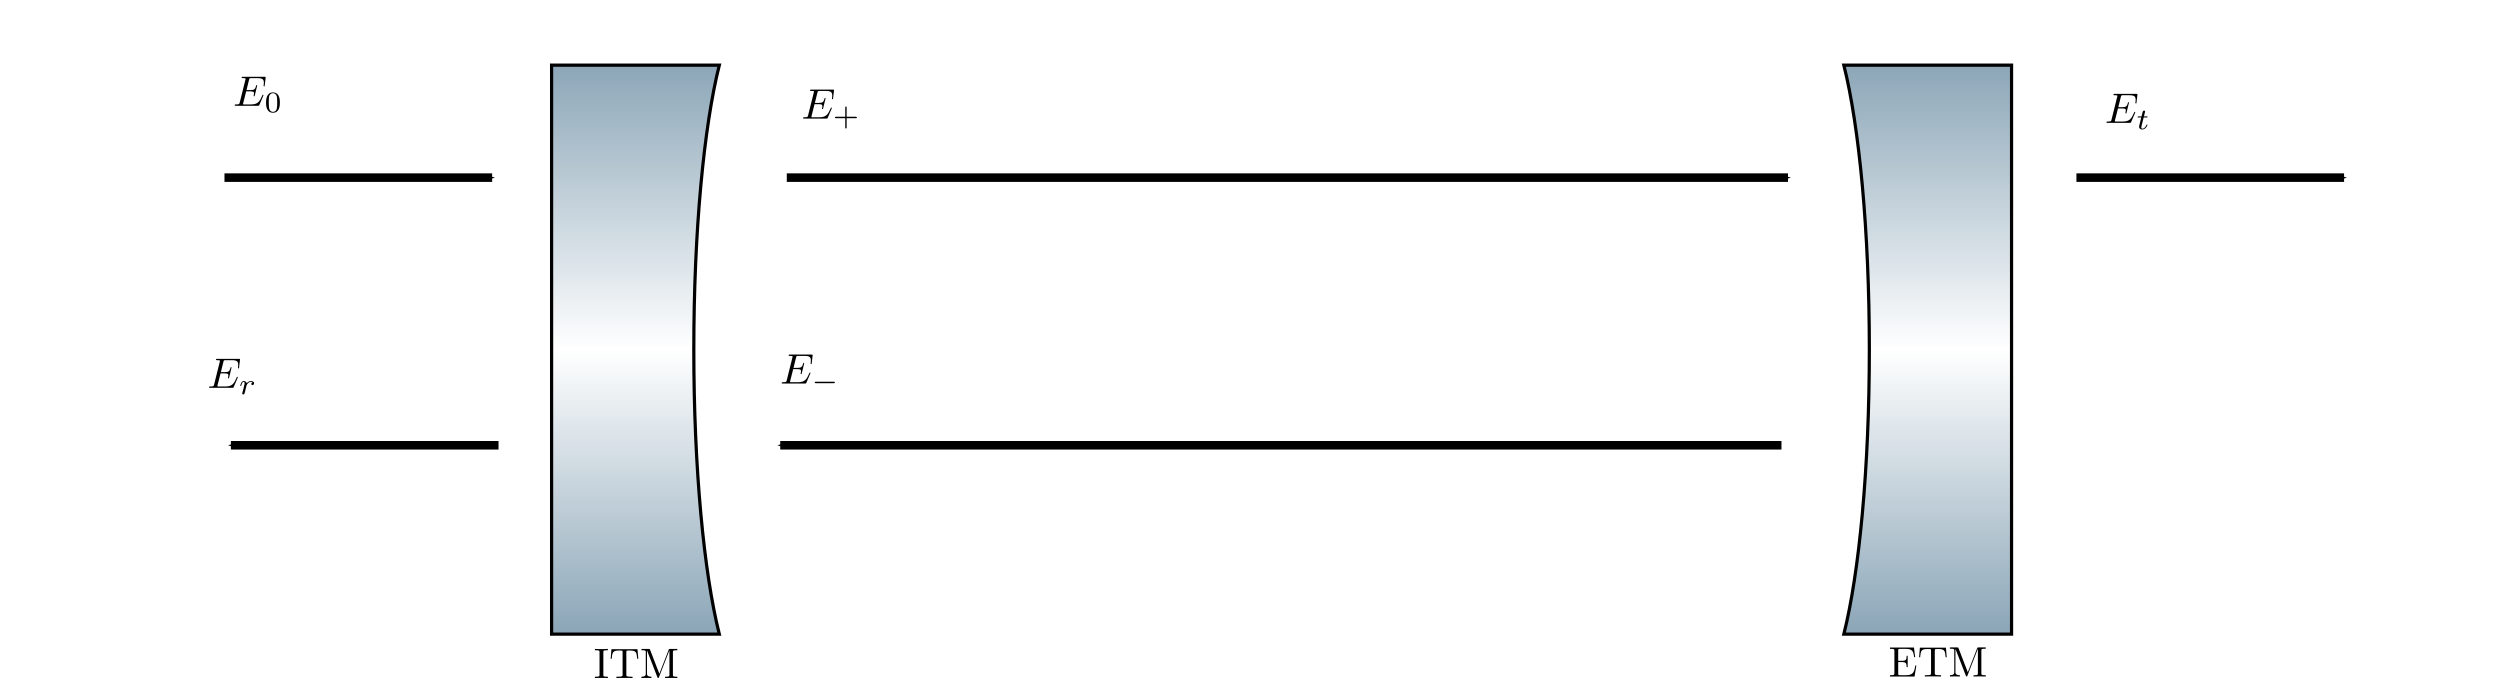 <?xml version="1.0" encoding="UTF-8" standalone="no"?>
<!-- Created with Inkscape (http://www.inkscape.org/) -->

<svg
   xmlns:ns0="http://www.iki.fi/pav/software/textext/"
   xmlns:i="http://ns.adobe.com/AdobeIllustrator/10.0/"
   xmlns:a="http://ns.adobe.com/AdobeSVGViewerExtensions/3.0/"
   xmlns:dc="http://purl.org/dc/elements/1.1/"
   xmlns:cc="http://creativecommons.org/ns#"
   xmlns:rdf="http://www.w3.org/1999/02/22-rdf-syntax-ns#"
   xmlns:svg="http://www.w3.org/2000/svg"
   xmlns="http://www.w3.org/2000/svg"
   xmlns:xlink="http://www.w3.org/1999/xlink"
   xmlns:sodipodi="http://sodipodi.sourceforge.net/DTD/sodipodi-0.dtd"
   xmlns:inkscape="http://www.inkscape.org/namespaces/inkscape"
   width="585"
   height="160.2"
   id="svg2"
   version="1.1"
   inkscape:version="0.48.1 r9760"
   sodipodi:docname="cavity.svg">
  <sodipodi:namedview
     id="base"
     pagecolor="#ffffff"
     bordercolor="#666666"
     borderopacity="1.0"
     inkscape:pageopacity="0.0"
     inkscape:pageshadow="2"
     inkscape:zoom="2"
     inkscape:cx="261.66792"
     inkscape:cy="81.42586"
     inkscape:document-units="px"
     inkscape:current-layer="layer1"
     showgrid="false"
     units="in"
     inkscape:window-width="1440"
     inkscape:window-height="845"
     inkscape:window-x="0"
     inkscape:window-y="1"
     inkscape:window-maximized="1" />
  <defs
     id="defs4">
    <marker
       inkscape:stockid="DotM"
       orient="auto"
       refY="0"
       refX="0"
       id="DotM"
       style="overflow:visible">
      <path
         id="path14245"
         d="m -2.5,-1 c 0,2.76 -2.24,5 -5,5 -2.76,0 -5,-2.24 -5,-5 0,-2.76 2.24,-5 5,-5 2.76,0 5,2.24 5,5 z"
         style="fill-rule:evenodd;stroke:#000000;stroke-width:1pt;marker-start:none;marker-end:none"
         transform="matrix(0.4,0,0,0.4,2.96,0.4)"
         inkscape:connector-curvature="0" />
    </marker>
    <marker
       inkscape:stockid="Arrow1Mend"
       orient="auto"
       refY="0"
       refX="0"
       id="Arrow1Mend"
       style="overflow:visible">
      <path
         id="path14189"
         d="M 0,0 5,-5 -12.5,0 5,5 0,0 z"
         style="fill-rule:evenodd;stroke:#000000;stroke-width:1pt;marker-start:none"
         transform="matrix(-0.4,0,0,-0.4,-4,0)"
         inkscape:connector-curvature="0" />
    </marker>
    <linearGradient
       inkscape:collect="always"
       xlink:href="#linearGradient3853"
       id="linearGradient5982"
       gradientUnits="userSpaceOnUse"
       gradientTransform="matrix(0.8,0,0,0.8,-34.828,-61.111)"
       x1="43.667"
       y1="112.758"
       x2="43.667"
       y2="76.388" />
    <linearGradient
       gradientTransform="matrix(0.35,0,0,1,-115.494,-14.309)"
       y2="14.683"
       x2="343.291"
       y1="43.03"
       x1="343.291"
       gradientUnits="userSpaceOnUse"
       id="linearGradient3853">
      <stop
         id="stop3835"
         style="stop-color:#89A4B6"
         offset="0.006" />
      <stop
         id="stop3837"
         style="stop-color:#FFFFFF"
         offset="0.5" />
      <stop
         id="stop3839"
         style="stop-color:#89A4B6"
         offset="1" />
      <a:midPointStop
         style="stop-color:#89A4B6"
         offset="0.006" />
      <a:midPointStop
         style="stop-color:#89A4B6"
         offset="0.5" />
      <a:midPointStop
         style="stop-color:#FFFFFF"
         offset="0.5" />
      <a:midPointStop
         style="stop-color:#FFFFFF"
         offset="0.5" />
      <a:midPointStop
         style="stop-color:#89A4B6"
         offset="1" />
    </linearGradient>
    <linearGradient
       inkscape:collect="always"
       xlink:href="#linearGradient3853"
       id="linearGradient13385"
       gradientUnits="userSpaceOnUse"
       gradientTransform="matrix(0.8,0,0,0.8,-34.828,-61.111)"
       x1="43.667"
       y1="112.758"
       x2="43.667"
       y2="76.388" />
    <marker
       inkscape:stockid="Arrow1Mend"
       orient="auto"
       refY="0"
       refX="0"
       id="Arrow1Mend-2"
       style="overflow:visible">
      <path
         inkscape:connector-curvature="0"
         id="path14189-0"
         d="M 0,0 5,-5 -12.5,0 5,5 0,0 z"
         style="fill-rule:evenodd;stroke:#000000;stroke-width:1pt;marker-start:none"
         transform="matrix(-0.4,0,0,-0.4,-4,0)" />
    </marker>
  </defs>
  <g
     inkscape:label="Layer 1"
     inkscape:groupmode="layer"
     id="layer1"
     transform="translate(0,-892.162)">
    <g
       style="display:inline;enable-background:new"
       i:rgbTrio="#4F008000FFFF"
       i:dimmedPercent="50"
       i:layer="yes"
       id="g3850"
       transform="matrix(4.697,0,0,4.697,429.205,905.65)">
      <g
         id="g3832">
        <linearGradient
           gradientTransform="matrix(0.35,0,0,1,-115.494,-14.309)"
           y2="14.683"
           x2="343.291"
           y1="43.03"
           x1="343.291"
           gradientUnits="userSpaceOnUse"
           id="linearGradient13330">
          <stop
             id="stop13332"
             style="stop-color:#89A4B6"
             offset="0.006" />
          <stop
             id="stop13334"
             style="stop-color:#FFFFFF"
             offset="0.5" />
          <stop
             id="stop13336"
             style="stop-color:#89A4B6"
             offset="1" />
          <a:midPointStop
             style="stop-color:#89A4B6"
             offset="0.006" />
          <a:midPointStop
             style="stop-color:#89A4B6"
             offset="0.5" />
          <a:midPointStop
             style="stop-color:#FFFFFF"
             offset="0.5" />
          <a:midPointStop
             style="stop-color:#FFFFFF"
             offset="0.5" />
          <a:midPointStop
             style="stop-color:#89A4B6"
             offset="1" />
        </linearGradient>
        <path
           inkscape:connector-curvature="0"
           id="path3841"
           d="m 8.836,0.375 -8.356,0 c 0.764,3.046 1.27,8.254 1.27,14.172 0,5.92 -0.506,11.128 -1.27,14.174 l 8.355,0 0,-28.346 10e-4,0 0,0 z"
           i:knockout="Off"
           style="fill:url(#linearGradient5982);fill-opacity:1;stroke:#000000;stroke-width:0.16" />
      </g>
    </g>
    <g
       transform="matrix(-4.697,0,0,4.697,170.571,905.65)"
       id="g13371"
       i:layer="yes"
       i:dimmedPercent="50"
       i:rgbTrio="#4F008000FFFF"
       style="display:inline;enable-background:new">
      <g
         id="g13373">
        <linearGradient
           id="linearGradient13375"
           gradientUnits="userSpaceOnUse"
           x1="343.291"
           y1="43.03"
           x2="343.291"
           y2="14.683"
           gradientTransform="matrix(0.35,0,0,1,-115.494,-14.309)">
          <stop
             offset="0.006"
             style="stop-color:#89A4B6"
             id="stop13377" />
          <stop
             offset="0.5"
             style="stop-color:#FFFFFF"
             id="stop13379" />
          <stop
             offset="1"
             style="stop-color:#89A4B6"
             id="stop13381" />
          <a:midPointStop
             offset="0.006"
             style="stop-color:#89A4B6" />
          <a:midPointStop
             offset="0.5"
             style="stop-color:#89A4B6" />
          <a:midPointStop
             offset="0.5"
             style="stop-color:#FFFFFF" />
          <a:midPointStop
             offset="0.5"
             style="stop-color:#FFFFFF" />
          <a:midPointStop
             offset="1"
             style="stop-color:#89A4B6" />
        </linearGradient>
        <path
           style="fill:url(#linearGradient13385);fill-opacity:1;stroke:#000000;stroke-width:0.16"
           i:knockout="Off"
           d="m 8.836,0.375 -8.356,0 c 0.764,3.046 1.27,8.254 1.27,14.172 0,5.92 -0.506,11.128 -1.27,14.174 l 8.355,0 0,-28.346 10e-4,0 0,0 z"
           id="path13383"
           inkscape:connector-curvature="0" />
      </g>
    </g>
    <path
       style="fill:none;stroke:#000000;stroke-width:2;stroke-linecap:butt;stroke-linejoin:miter;stroke-miterlimit:4;stroke-opacity:1;stroke-dasharray:none;marker-end:url(#Arrow1Mend-2)"
       d="m 52.528,933.728 62.629,0"
       id="path14175"
       inkscape:connector-curvature="0" />
    <path
       style="fill:none;stroke:#000000;stroke-width:2;stroke-linecap:butt;stroke-linejoin:miter;stroke-miterlimit:4;stroke-opacity:1;stroke-dasharray:none;marker-start:none;marker-end:url(#Arrow1Mend)"
       d="m 184.108,933.728 234.285,0"
       id="path14175-6"
       inkscape:connector-curvature="0" />
    <use
       x="0"
       y="0"
       xlink:href="#path14175-6"
       id="use15205"
       transform="matrix(-1,0,0,1,600.97,62.629)"
       width="585"
       height="250.2" />
    <use
       x="0"
       y="0"
       xlink:href="#path14175"
       id="use15207"
       transform="matrix(-1,0,0,1,169.185,62.629)"
       width="585"
       height="250.2" />
    <use
       x="0"
       y="0"
       xlink:href="#path14175"
       id="use15209"
       transform="translate(433.355,0)"
       width="585"
       height="250.2" />
    <g
       id="g15358"
       ns0:preamble=""
       ns0:text="$E_0$"
       transform="translate(-168.89,782.147)">
      <defs
         id="defs15360">
        <g
           id="g15362">
          <symbol
             id="textext-f1107de9-0"
             overflow="visible"
             style="overflow:visible">
            <path
               id="path15365"
               d="M 7.062,-2.328 C 7.078,-2.375 7.109,-2.438 7.109,-2.469 c 0,0 0,-0.109 -0.125,-0.109 -0.094,0 -0.109,0.062 -0.125,0.125 -0.656,1.469 -1.016,2.141 -2.719,2.141 l -1.453,0 c -0.141,0 -0.172,0 -0.219,0 -0.109,-0.016 -0.141,-0.031 -0.141,-0.109 0,-0.031 0,-0.047 0.047,-0.219 L 3.062,-3.375 l 0.984,0 c 0.844,0 0.844,0.219 0.844,0.469 0,0.062 0,0.188 -0.062,0.484 C 4.812,-2.375 4.797,-2.344 4.797,-2.312 c 0,0.047 0.031,0.109 0.125,0.109 C 5,-2.203 5.031,-2.25 5.078,-2.406 l 0.562,-2.328 c 0,-0.062 -0.047,-0.109 -0.125,-0.109 -0.078,0 -0.109,0.062 -0.125,0.172 -0.219,0.766 -0.391,1 -1.312,1 l -0.938,0 0.594,-2.406 C 3.828,-6.438 3.844,-6.469 4.281,-6.469 l 1.406,0 c 1.203,0 1.516,0.281 1.516,1.109 0,0.234 0,0.25 -0.047,0.531 0,0.047 -0.016,0.125 -0.016,0.172 0,0.047 0.031,0.125 0.125,0.125 0.109,0 0.125,-0.062 0.141,-0.25 L 7.609,-6.516 C 7.641,-6.781 7.594,-6.781 7.344,-6.781 l -5.047,0 c -0.188,0 -0.297,0 -0.297,0.203 0,0.109 0.094,0.109 0.281,0.109 0.375,0 0.656,0 0.656,0.172 0,0.047 0,0.062 -0.062,0.25 L 1.562,-0.781 c -0.094,0.391 -0.109,0.469 -0.906,0.469 -0.172,0 -0.281,0 -0.281,0.188 C 0.375,0 0.469,0 0.656,0 l 5.172,0 c 0.234,0 0.25,-0.016 0.312,-0.172 z m 0,0"
               style="stroke:none"
               inkscape:connector-curvature="0" />
          </symbol>
          <symbol
             id="textext-f1107de9-1"
             overflow="visible"
             style="overflow:visible">
            <path
               id="path15368"
               d="M 3.594,-2.219 C 3.594,-2.984 3.5,-3.547 3.188,-4.031 2.969,-4.344 2.531,-4.625 1.984,-4.625 c -1.625,0 -1.625,1.906 -1.625,2.406 0,0.5 0,2.359 1.625,2.359 1.609,0 1.609,-1.859 1.609,-2.359 z M 1.984,-0.062 c -0.328,0 -0.75,-0.188 -0.891,-0.75 C 1,-1.219 1,-1.797 1,-2.312 1,-2.828 1,-3.359 1.094,-3.734 1.25,-4.281 1.688,-4.438 1.984,-4.438 c 0.375,0 0.734,0.234 0.859,0.641 0.109,0.375 0.125,0.875 0.125,1.484 0,0.516 0,1.031 -0.094,1.469 -0.141,0.641 -0.609,0.781 -0.891,0.781 z m 0,0"
               style="stroke:none"
               inkscape:connector-curvature="0" />
          </symbol>
        </g>
      </defs>
      <g
         id="textext-f1107de9-2">
        <g
           id="g15371"
           style="fill:#000000;fill-opacity:1">
          <use
             id="use15373"
             y="134.765"
             x="223.432"
             xlink:href="#textext-f1107de9-0"
             width="585"
             height="250.2" />
        </g>
        <g
           id="g15375"
           style="fill:#000000;fill-opacity:1">
          <use
             id="use15377"
             y="136.259"
             x="230.786"
             xlink:href="#textext-f1107de9-1"
             width="585"
             height="250.2" />
        </g>
      </g>
    </g>
    <g
       ns0:text="$E_+$"
       ns0:preamble=""
       transform="translate(-35.89,785.147)"
       id="g15497">
      <defs
         id="defs15499">
        <g
           id="g15501">
          <symbol
             overflow="visible"
             id="textext-a7b3e410-0"
             style="overflow:visible">
            <path
               style="stroke:none"
               d="M 7.062,-2.328 C 7.078,-2.375 7.109,-2.438 7.109,-2.469 c 0,0 0,-0.109 -0.125,-0.109 -0.094,0 -0.109,0.062 -0.125,0.125 -0.656,1.469 -1.016,2.141 -2.719,2.141 l -1.453,0 c -0.141,0 -0.172,0 -0.219,0 -0.109,-0.016 -0.141,-0.031 -0.141,-0.109 0,-0.031 0,-0.047 0.047,-0.219 L 3.062,-3.375 l 0.984,0 c 0.844,0 0.844,0.219 0.844,0.469 0,0.062 0,0.188 -0.062,0.484 C 4.812,-2.375 4.797,-2.344 4.797,-2.312 c 0,0.047 0.031,0.109 0.125,0.109 C 5,-2.203 5.031,-2.25 5.078,-2.406 l 0.562,-2.328 c 0,-0.062 -0.047,-0.109 -0.125,-0.109 -0.078,0 -0.109,0.062 -0.125,0.172 -0.219,0.766 -0.391,1 -1.312,1 l -0.938,0 0.594,-2.406 C 3.828,-6.438 3.844,-6.469 4.281,-6.469 l 1.406,0 c 1.203,0 1.516,0.281 1.516,1.109 0,0.234 0,0.25 -0.047,0.531 0,0.047 -0.016,0.125 -0.016,0.172 0,0.047 0.031,0.125 0.125,0.125 0.109,0 0.125,-0.062 0.141,-0.25 L 7.609,-6.516 C 7.641,-6.781 7.594,-6.781 7.344,-6.781 l -5.047,0 c -0.188,0 -0.297,0 -0.297,0.203 0,0.109 0.094,0.109 0.281,0.109 0.375,0 0.656,0 0.656,0.172 0,0.047 0,0.062 -0.062,0.25 L 1.562,-0.781 c -0.094,0.391 -0.109,0.469 -0.906,0.469 -0.172,0 -0.281,0 -0.281,0.188 C 0.375,0 0.469,0 0.656,0 l 5.172,0 c 0.234,0 0.25,-0.016 0.312,-0.172 z m 0,0"
               id="path15504"
               inkscape:connector-curvature="0" />
          </symbol>
          <symbol
             overflow="visible"
             id="textext-a7b3e410-1"
             style="overflow:visible">
            <path
               style="stroke:none"
               d="m 3.219,-1.578 2.141,0 c 0.094,0 0.25,0 0.25,-0.156 0,-0.188 -0.156,-0.188 -0.25,-0.188 l -2.141,0 0,-2.141 c 0,-0.078 0,-0.25 -0.156,-0.25 -0.172,0 -0.172,0.156 -0.172,0.25 l 0,2.141 -2.141,0 c -0.094,0 -0.266,0 -0.266,0.172 0,0.172 0.156,0.172 0.266,0.172 l 2.141,0 0,2.141 c 0,0.094 0,0.266 0.156,0.266 0.172,0 0.172,-0.172 0.172,-0.266 z m 0,0"
               id="path15507"
               inkscape:connector-curvature="0" />
          </symbol>
        </g>
      </defs>
      <g
         id="textext-a7b3e410-2">
        <g
           style="fill:#000000;fill-opacity:1"
           id="g15510">
          <use
             xlink:href="#textext-a7b3e410-0"
             x="223.432"
             y="134.765"
             id="use15512"
             width="585"
             height="250.2" />
        </g>
        <g
           style="fill:#000000;fill-opacity:1"
           id="g15514">
          <use
             xlink:href="#textext-a7b3e410-1"
             x="230.786"
             y="136.259"
             id="use15516"
             width="585"
             height="250.2" />
        </g>
      </g>
    </g>
    <g
       id="g15660"
       transform="translate(-40.89,847.147)"
       ns0:preamble=""
       ns0:text="$E_-$">
      <defs
         id="defs15662">
        <g
           id="g15664">
          <symbol
             id="textext-9fa0c785-0"
             overflow="visible"
             style="overflow:visible">
            <path
               id="path15667"
               d="M 7.062,-2.328 C 7.078,-2.375 7.109,-2.438 7.109,-2.469 c 0,0 0,-0.109 -0.125,-0.109 -0.094,0 -0.109,0.062 -0.125,0.125 -0.656,1.469 -1.016,2.141 -2.719,2.141 l -1.453,0 c -0.141,0 -0.172,0 -0.219,0 -0.109,-0.016 -0.141,-0.031 -0.141,-0.109 0,-0.031 0,-0.047 0.047,-0.219 L 3.062,-3.375 l 0.984,0 c 0.844,0 0.844,0.219 0.844,0.469 0,0.062 0,0.188 -0.062,0.484 C 4.812,-2.375 4.797,-2.344 4.797,-2.312 c 0,0.047 0.031,0.109 0.125,0.109 C 5,-2.203 5.031,-2.25 5.078,-2.406 l 0.562,-2.328 c 0,-0.062 -0.047,-0.109 -0.125,-0.109 -0.078,0 -0.109,0.062 -0.125,0.172 -0.219,0.766 -0.391,1 -1.312,1 l -0.938,0 0.594,-2.406 C 3.828,-6.438 3.844,-6.469 4.281,-6.469 l 1.406,0 c 1.203,0 1.516,0.281 1.516,1.109 0,0.234 0,0.25 -0.047,0.531 0,0.047 -0.016,0.125 -0.016,0.172 0,0.047 0.031,0.125 0.125,0.125 0.109,0 0.125,-0.062 0.141,-0.25 L 7.609,-6.516 C 7.641,-6.781 7.594,-6.781 7.344,-6.781 l -5.047,0 c -0.188,0 -0.297,0 -0.297,0.203 0,0.109 0.094,0.109 0.281,0.109 0.375,0 0.656,0 0.656,0.172 0,0.047 0,0.062 -0.062,0.25 L 1.562,-0.781 c -0.094,0.391 -0.109,0.469 -0.906,0.469 -0.172,0 -0.281,0 -0.281,0.188 C 0.375,0 0.469,0 0.656,0 l 5.172,0 c 0.234,0 0.25,-0.016 0.312,-0.172 z m 0,0"
               style="stroke:none"
               inkscape:connector-curvature="0" />
          </symbol>
          <symbol
             id="textext-9fa0c785-1"
             overflow="visible"
             style="overflow:visible">
            <path
               id="path15670"
               d="m 5.188,-1.578 c 0.109,0 0.281,0 0.281,-0.156 0,-0.188 -0.172,-0.188 -0.281,-0.188 l -4.156,0 c -0.109,0 -0.281,0 -0.281,0.172 0,0.172 0.156,0.172 0.281,0.172 z m 0,0"
               style="stroke:none"
               inkscape:connector-curvature="0" />
          </symbol>
        </g>
      </defs>
      <g
         id="textext-9fa0c785-2">
        <g
           id="g15673"
           style="fill:#000000;fill-opacity:1">
          <use
             id="use15675"
             y="134.765"
             x="223.432"
             xlink:href="#textext-9fa0c785-0"
             width="585"
             height="250.2" />
        </g>
        <g
           id="g15677"
           style="fill:#000000;fill-opacity:1">
          <use
             id="use15679"
             y="136.259"
             x="230.786"
             xlink:href="#textext-9fa0c785-1"
             width="585"
             height="250.2" />
        </g>
      </g>
    </g>
    <g
       ns0:text="$E_r$"
       ns0:preamble=""
       transform="translate(-174.89,848.147)"
       id="g15847">
      <defs
         id="defs15849">
        <g
           id="g15851">
          <symbol
             overflow="visible"
             id="textext-3c68cad7-0"
             style="overflow:visible">
            <path
               style="stroke:none"
               d="M 7.062,-2.328 C 7.078,-2.375 7.109,-2.438 7.109,-2.469 c 0,0 0,-0.109 -0.125,-0.109 -0.094,0 -0.109,0.062 -0.125,0.125 -0.656,1.469 -1.016,2.141 -2.719,2.141 l -1.453,0 c -0.141,0 -0.172,0 -0.219,0 -0.109,-0.016 -0.141,-0.031 -0.141,-0.109 0,-0.031 0,-0.047 0.047,-0.219 L 3.062,-3.375 l 0.984,0 c 0.844,0 0.844,0.219 0.844,0.469 0,0.062 0,0.188 -0.062,0.484 C 4.812,-2.375 4.797,-2.344 4.797,-2.312 c 0,0.047 0.031,0.109 0.125,0.109 C 5,-2.203 5.031,-2.25 5.078,-2.406 l 0.562,-2.328 c 0,-0.062 -0.047,-0.109 -0.125,-0.109 -0.078,0 -0.109,0.062 -0.125,0.172 -0.219,0.766 -0.391,1 -1.312,1 l -0.938,0 0.594,-2.406 C 3.828,-6.438 3.844,-6.469 4.281,-6.469 l 1.406,0 c 1.203,0 1.516,0.281 1.516,1.109 0,0.234 0,0.25 -0.047,0.531 0,0.047 -0.016,0.125 -0.016,0.172 0,0.047 0.031,0.125 0.125,0.125 0.109,0 0.125,-0.062 0.141,-0.25 L 7.609,-6.516 C 7.641,-6.781 7.594,-6.781 7.344,-6.781 l -5.047,0 c -0.188,0 -0.297,0 -0.297,0.203 0,0.109 0.094,0.109 0.281,0.109 0.375,0 0.656,0 0.656,0.172 0,0.047 0,0.062 -0.062,0.25 L 1.562,-0.781 c -0.094,0.391 -0.109,0.469 -0.906,0.469 -0.172,0 -0.281,0 -0.281,0.188 C 0.375,0 0.469,0 0.656,0 l 5.172,0 c 0.234,0 0.25,-0.016 0.312,-0.172 z m 0,0"
               id="path15854"
               inkscape:connector-curvature="0" />
          </symbol>
          <symbol
             overflow="visible"
             id="textext-3c68cad7-1"
             style="overflow:visible">
            <path
               style="stroke:none"
               d="m 1.641,-1.406 c 0,-0.047 0.172,-0.672 0.172,-0.703 0.016,-0.062 0.219,-0.406 0.453,-0.578 0.062,-0.047 0.25,-0.188 0.562,-0.188 0.062,0 0.234,0 0.375,0.094 -0.219,0.062 -0.297,0.266 -0.297,0.391 0,0.141 0.109,0.25 0.266,0.25 0.172,0 0.391,-0.125 0.391,-0.422 0,-0.359 -0.375,-0.516 -0.734,-0.516 -0.359,0 -0.672,0.156 -0.984,0.5 -0.125,-0.422 -0.547,-0.5 -0.719,-0.5 -0.25,0 -0.422,0.172 -0.547,0.359 -0.156,0.266 -0.25,0.672 -0.25,0.719 0,0.078 0.094,0.078 0.125,0.078 0.094,0 0.094,-0.016 0.141,-0.203 0.109,-0.422 0.25,-0.75 0.516,-0.75 0.188,0 0.234,0.156 0.234,0.344 0,0.125 -0.062,0.391 -0.125,0.578 -0.047,0.188 -0.109,0.469 -0.141,0.625 L 0.844,-0.438 C 0.828,-0.344 0.781,-0.172 0.781,-0.156 0.781,0 0.906,0.062 1.016,0.062 1.125,0.062 1.266,0 1.312,-0.125 1.328,-0.172 1.406,-0.484 1.453,-0.656 z m 0,0"
               id="path15857"
               inkscape:connector-curvature="0" />
          </symbol>
        </g>
      </defs>
      <g
         id="textext-3c68cad7-2">
        <g
           style="fill:#000000;fill-opacity:1"
           id="g15860">
          <use
             xlink:href="#textext-3c68cad7-0"
             x="223.432"
             y="134.765"
             id="use15862"
             width="585"
             height="250.2" />
        </g>
        <g
           style="fill:#000000;fill-opacity:1"
           id="g15864">
          <use
             xlink:href="#textext-3c68cad7-1"
             x="230.786"
             y="136.259"
             id="use15866"
             width="585"
             height="250.2" />
        </g>
      </g>
    </g>
    <g
       id="g16058"
       transform="translate(269.11,786.147)"
       ns0:preamble=""
       ns0:text="$E_t$">
      <defs
         id="defs16060">
        <g
           id="g16062">
          <symbol
             id="textext-d65dc6d6-0"
             overflow="visible"
             style="overflow:visible">
            <path
               id="path16065"
               d="M 7.062,-2.328 C 7.078,-2.375 7.109,-2.438 7.109,-2.469 c 0,0 0,-0.109 -0.125,-0.109 -0.094,0 -0.109,0.062 -0.125,0.125 -0.656,1.469 -1.016,2.141 -2.719,2.141 l -1.453,0 c -0.141,0 -0.172,0 -0.219,0 -0.109,-0.016 -0.141,-0.031 -0.141,-0.109 0,-0.031 0,-0.047 0.047,-0.219 L 3.062,-3.375 l 0.984,0 c 0.844,0 0.844,0.219 0.844,0.469 0,0.062 0,0.188 -0.062,0.484 C 4.812,-2.375 4.797,-2.344 4.797,-2.312 c 0,0.047 0.031,0.109 0.125,0.109 C 5,-2.203 5.031,-2.25 5.078,-2.406 l 0.562,-2.328 c 0,-0.062 -0.047,-0.109 -0.125,-0.109 -0.078,0 -0.109,0.062 -0.125,0.172 -0.219,0.766 -0.391,1 -1.312,1 l -0.938,0 0.594,-2.406 C 3.828,-6.438 3.844,-6.469 4.281,-6.469 l 1.406,0 c 1.203,0 1.516,0.281 1.516,1.109 0,0.234 0,0.25 -0.047,0.531 0,0.047 -0.016,0.125 -0.016,0.172 0,0.047 0.031,0.125 0.125,0.125 0.109,0 0.125,-0.062 0.141,-0.25 L 7.609,-6.516 C 7.641,-6.781 7.594,-6.781 7.344,-6.781 l -5.047,0 c -0.188,0 -0.297,0 -0.297,0.203 0,0.109 0.094,0.109 0.281,0.109 0.375,0 0.656,0 0.656,0.172 0,0.047 0,0.062 -0.062,0.25 L 1.562,-0.781 c -0.094,0.391 -0.109,0.469 -0.906,0.469 -0.172,0 -0.281,0 -0.281,0.188 C 0.375,0 0.469,0 0.656,0 l 5.172,0 c 0.234,0 0.25,-0.016 0.312,-0.172 z m 0,0"
               style="stroke:none"
               inkscape:connector-curvature="0" />
          </symbol>
          <symbol
             id="textext-d65dc6d6-1"
             overflow="visible"
             style="overflow:visible">
            <path
               id="path16068"
               d="m 1.719,-2.75 0.703,0 c 0.141,0 0.219,0 0.219,-0.156 C 2.641,-3 2.562,-3 2.438,-3 l -0.656,0 0.25,-1.031 C 2.047,-4.062 2.062,-4.109 2.062,-4.125 c 0,-0.141 -0.109,-0.234 -0.25,-0.234 -0.172,0 -0.266,0.125 -0.328,0.297 C 1.438,-3.875 1.531,-4.219 1.219,-3 l -0.703,0 c -0.125,0 -0.219,0 -0.219,0.156 C 0.297,-2.75 0.375,-2.75 0.5,-2.75 l 0.656,0 L 0.75,-1.109 C 0.703,-0.938 0.641,-0.688 0.641,-0.594 c 0,0.406 0.359,0.656 0.75,0.656 0.781,0 1.219,-0.969 1.219,-1.062 0,-0.094 -0.094,-0.094 -0.109,-0.094 -0.094,0 -0.094,0.016 -0.156,0.141 -0.188,0.438 -0.547,0.828 -0.922,0.828 -0.156,0 -0.25,-0.094 -0.25,-0.344 0,-0.062 0.031,-0.219 0.047,-0.281 z m 0,0"
               style="stroke:none"
               inkscape:connector-curvature="0" />
          </symbol>
        </g>
      </defs>
      <g
         id="textext-d65dc6d6-2">
        <g
           id="g16071"
           style="fill:#000000;fill-opacity:1">
          <use
             id="use16073"
             y="134.765"
             x="223.432"
             xlink:href="#textext-d65dc6d6-0"
             width="585"
             height="250.2" />
        </g>
        <g
           id="g16075"
           style="fill:#000000;fill-opacity:1">
          <use
             id="use16077"
             y="136.259"
             x="230.786"
             xlink:href="#textext-d65dc6d6-1"
             width="585"
             height="250.2" />
        </g>
      </g>
    </g>
    <g
       transform="translate(-84.499,916.057)"
       ns0:text="ITM"
       ns0:preamble=""
       id="g9928">
      <defs
         id="defs9930">
        <g
           id="g9932">
          <symbol
             style="overflow:visible"
             overflow="visible"
             id="textext-a78fdd5e-0">
            <path
               inkscape:connector-curvature="0"
               style="stroke:none"
               d="M 2.25,-6.031 C 2.25,-6.391 2.266,-6.5 3.062,-6.5 l 0.25,0 0,-0.312 c -0.344,0.031 -1.125,0.031 -1.516,0.031 -0.375,0 -1.172,0 -1.516,-0.031 l 0,0.312 0.25,0 c 0.797,0 0.828,0.109 0.828,0.469 l 0,5.25 c 0,0.359 -0.031,0.469 -0.828,0.469 l -0.25,0 0,0.312 c 0.344,-0.031 1.141,-0.031 1.516,-0.031 0.391,0 1.172,0 1.516,0.031 l 0,-0.312 -0.25,0 C 2.266,-0.312 2.25,-0.422 2.25,-0.781 z m 0,0"
               id="path9935" />
          </symbol>
          <symbol
             style="overflow:visible"
             overflow="visible"
             id="textext-a78fdd5e-1">
            <path
               inkscape:connector-curvature="0"
               style="stroke:none"
               d="m 6.641,-6.75 -6.094,0 -0.188,2.25 0.25,0 C 0.75,-6.109 0.891,-6.438 2.406,-6.438 c 0.172,0 0.438,0 0.531,0.016 0.219,0.047 0.219,0.156 0.219,0.375 l 0,5.266 c 0,0.328 0,0.469 -1.047,0.469 l -0.406,0 0,0.312 C 2.109,-0.031 3.125,-0.031 3.594,-0.031 c 0.453,0 1.484,0 1.891,0.031 l 0,-0.312 -0.406,0 c -1.047,0 -1.047,-0.141 -1.047,-0.469 l 0,-5.266 c 0,-0.188 0,-0.328 0.188,-0.375 0.109,-0.016 0.375,-0.016 0.562,-0.016 1.516,0 1.656,0.328 1.797,1.938 l 0.25,0 z m 0,0"
               id="path9938" />
          </symbol>
          <symbol
             style="overflow:visible"
             overflow="visible"
             id="textext-a78fdd5e-2">
            <path
               inkscape:connector-curvature="0"
               style="stroke:none"
               d="M 2.406,-6.594 C 2.312,-6.812 2.281,-6.812 2.047,-6.812 l -1.672,0 0,0.312 0.234,0 c 0.766,0 0.781,0.109 0.781,0.469 l 0,4.984 c 0,0.266 0,0.734 -1.016,0.734 L 0.375,0 c 0.344,-0.016 0.828,-0.031 1.156,-0.031 0.328,0 0.828,0.016 1.172,0.031 l 0,-0.312 c -1.031,0 -1.031,-0.469 -1.031,-0.734 l 0,-5.375 0.016,0 2.406,6.203 C 4.141,-0.094 4.188,0 4.281,0 4.391,0 4.422,-0.078 4.469,-0.188 L 6.922,-6.5 l 0,5.719 c 0,0.359 -0.016,0.469 -0.781,0.469 l -0.234,0 0,0.312 c 0.359,-0.031 1.047,-0.031 1.438,-0.031 0.375,0 1.047,0 1.422,0.031 l 0,-0.312 -0.25,0 c -0.766,0 -0.781,-0.109 -0.781,-0.469 l 0,-5.25 C 7.734,-6.391 7.75,-6.5 8.516,-6.5 l 0.25,0 0,-0.312 -1.688,0 C 6.812,-6.812 6.812,-6.797 6.75,-6.625 L 4.562,-1 z m 0,0"
               id="path9941" />
          </symbol>
        </g>
      </defs>
      <g
         id="textext-a78fdd5e-3">
        <g
           style="fill:#000000;fill-opacity:1"
           id="g9944">
          <use
             height="160.2"
             width="585"
             xlink:href="#textext-a78fdd5e-0"
             x="223.432"
             y="134.765"
             id="use9946" />
          <use
             height="160.2"
             width="585"
             xlink:href="#textext-a78fdd5e-1"
             x="227.03"
             y="134.765"
             id="use9948" />
          <use
             height="160.2"
             width="585"
             xlink:href="#textext-a78fdd5e-2"
             x="234.224"
             y="134.765"
             id="use9950" />
        </g>
      </g>
    </g>
    <g
       id="g10198"
       transform="translate(218.496,915.703)"
       ns0:preamble=""
       ns0:text="ETM">
      <defs
         id="defs10200">
        <g
           id="g10202">
          <symbol
             id="textext-4a86bfdf-0"
             overflow="visible">
            <path
               id="path10205"
               d="M 1.359 -0.781 C 1.359 -0.422 1.328 -0.312 0.562 -0.312 L 0.328 -0.312 L 0.328 0 L 6.078 0 L 6.5 -2.578 L 6.25 -2.578 C 6 -1.031 5.766 -0.312 4.062 -0.312 L 2.734 -0.312 C 2.266 -0.312 2.25 -0.375 2.25 -0.703 L 2.25 -3.375 L 3.141 -3.375 C 4.109 -3.375 4.219 -3.047 4.219 -2.203 L 4.469 -2.203 L 4.469 -4.844 L 4.219 -4.844 C 4.219 -3.984 4.109 -3.672 3.141 -3.672 L 2.25 -3.672 L 2.25 -6.078 C 2.25 -6.406 2.266 -6.469 2.734 -6.469 L 4.016 -6.469 C 5.547 -6.469 5.812 -5.922 5.969 -4.531 L 6.219 -4.531 L 5.938 -6.781 L 0.328 -6.781 L 0.328 -6.469 L 0.562 -6.469 C 1.328 -6.469 1.359 -6.359 1.359 -6 Z M 1.359 -0.781 "
               style="stroke:none;" />
          </symbol>
          <symbol
             id="textext-4a86bfdf-1"
             overflow="visible">
            <path
               id="path10208"
               d="M 6.641 -6.75 L 0.547 -6.75 L 0.359 -4.5 L 0.609 -4.5 C 0.75 -6.109 0.891 -6.438 2.406 -6.438 C 2.578 -6.438 2.844 -6.438 2.938 -6.422 C 3.156 -6.375 3.156 -6.266 3.156 -6.047 L 3.156 -0.781 C 3.156 -0.453 3.156 -0.312 2.109 -0.312 L 1.703 -0.312 L 1.703 0 C 2.109 -0.031 3.125 -0.031 3.594 -0.031 C 4.047 -0.031 5.078 -0.031 5.484 0 L 5.484 -0.312 L 5.078 -0.312 C 4.031 -0.312 4.031 -0.453 4.031 -0.781 L 4.031 -6.047 C 4.031 -6.234 4.031 -6.375 4.219 -6.422 C 4.328 -6.438 4.594 -6.438 4.781 -6.438 C 6.297 -6.438 6.438 -6.109 6.578 -4.5 L 6.828 -4.5 Z M 6.641 -6.75 "
               style="stroke:none;" />
          </symbol>
          <symbol
             id="textext-4a86bfdf-2"
             overflow="visible">
            <path
               id="path10211"
               d="M 2.406 -6.594 C 2.312 -6.812 2.281 -6.812 2.047 -6.812 L 0.375 -6.812 L 0.375 -6.5 L 0.609 -6.5 C 1.375 -6.5 1.391 -6.391 1.391 -6.031 L 1.391 -1.047 C 1.391 -0.781 1.391 -0.312 0.375 -0.312 L 0.375 0 C 0.719 -0.016 1.203 -0.031 1.531 -0.031 C 1.859 -0.031 2.359 -0.016 2.703 0 L 2.703 -0.312 C 1.672 -0.312 1.672 -0.781 1.672 -1.047 L 1.672 -6.422 L 1.688 -6.422 L 4.094 -0.219 C 4.141 -0.094 4.188 0 4.281 0 C 4.391 0 4.422 -0.078 4.469 -0.188 L 6.922 -6.5 L 6.922 -0.781 C 6.922 -0.422 6.906 -0.312 6.141 -0.312 L 5.906 -0.312 L 5.906 0 C 6.266 -0.031 6.953 -0.031 7.344 -0.031 C 7.719 -0.031 8.391 -0.031 8.766 0 L 8.766 -0.312 L 8.516 -0.312 C 7.75 -0.312 7.734 -0.422 7.734 -0.781 L 7.734 -6.031 C 7.734 -6.391 7.75 -6.5 8.516 -6.5 L 8.766 -6.5 L 8.766 -6.812 L 7.078 -6.812 C 6.812 -6.812 6.812 -6.797 6.75 -6.625 L 4.562 -1 Z M 2.406 -6.594 "
               style="stroke:none;" />
          </symbol>
        </g>
      </defs>
      <g
         id="textext-4a86bfdf-3">
        <g
           id="g10214"
           style="fill:rgb(0%,0%,0%);fill-opacity:1;">
          <use
             id="use10216"
             y="134.765"
             x="223.432"
             xlink:href="#textext-4a86bfdf-0" />
          <use
             id="use10218"
             y="134.765"
             x="230.213"
             xlink:href="#textext-4a86bfdf-1" />
          <use
             id="use10220"
             y="134.765"
             x="237.408"
             xlink:href="#textext-4a86bfdf-2" />
        </g>
      </g>
    </g>
  </g>
</svg>
